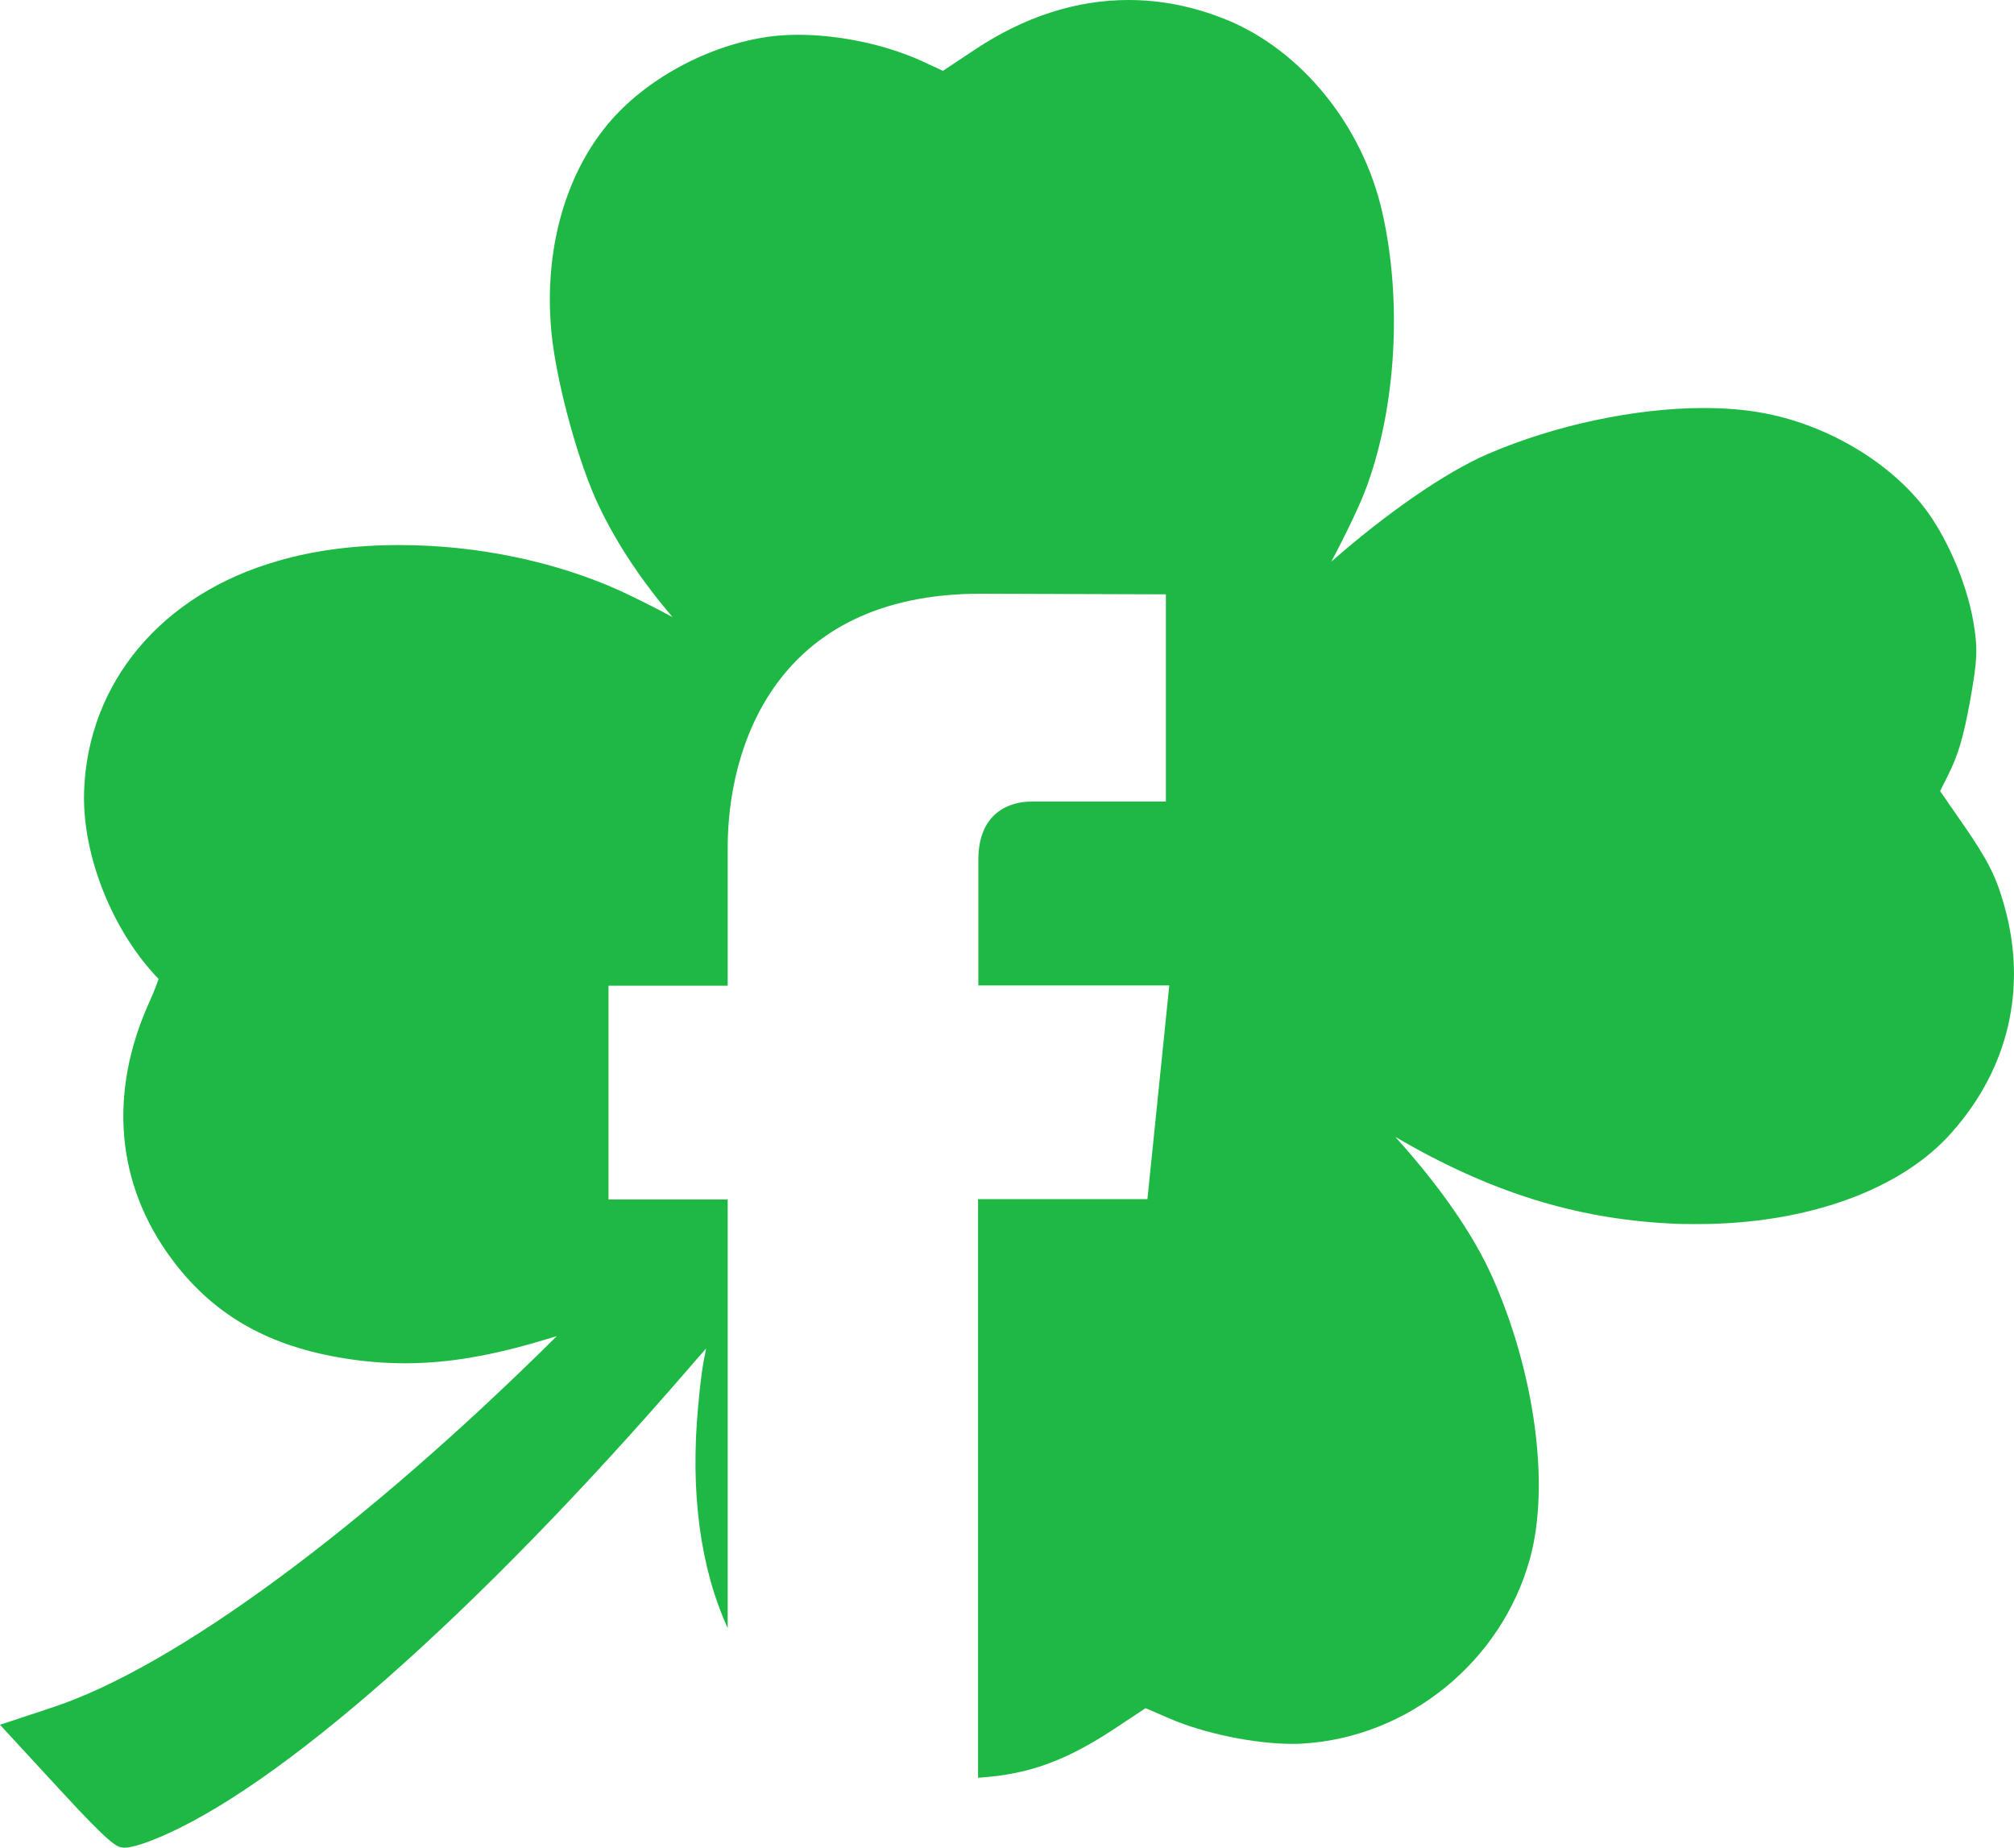 <?xml version="1.0" encoding="utf-8"?>
<!-- Generator: Adobe Illustrator 21.0.2, SVG Export Plug-In . SVG Version: 6.00 Build 0)  -->
<svg version="1.1"
	 id="svg3554" xmlns:cc="http://creativecommons.org/ns#" xmlns:dc="http://purl.org/dc/elements/1.1/" xmlns:rdf="http://www.w3.org/1999/02/22-rdf-syntax-ns#" xmlns:svg="http://www.w3.org/2000/svg"
	 xmlns="http://www.w3.org/2000/svg" xmlns:xlink="http://www.w3.org/1999/xlink" x="0px" y="0px" viewBox="0 0 654 600"
	 style="enable-background:new 0 0 654 600;" xml:space="preserve">
<style type="text/css">
	.st0{fill:#1EB844;}
</style>
<path class="st0" d="M650.9,294.3c-2.7-9.7-5.3-14.8-13.2-26.3l-7.7-11.1l2.6-5.2c3.2-6.3,5-12.4,7.1-23.9
	c2.4-13.4,2.6-17.1,1.1-25.9c-2.2-12.9-9-28.4-16.5-37.8c-11.9-14.9-32-26.5-52.4-30.1c-5.6-1-11.9-1.5-18.7-1.5
	c-22.2,0-48.4,5.6-70,14.9c-14,6-33.5,19.7-50.9,35c5.1-9.6,9.6-19,11.7-24.9c9.4-26.1,11.3-60,4.9-88.4
	c-6.3-28.2-26.3-52.9-50.9-62.8C387.6,2.1,377,0,366.5,0c-17,0-33.8,5.4-49.9,16.1L306.2,23l-6.7-3.1c-11.8-5.4-26.9-8.6-40.3-8.6
	c-3.3,0-6.5,0.2-9.4,0.6c-19.8,2.7-40.4,13.9-52.5,28.5c-14,16.9-20.6,41.2-18.3,66.8c1.3,14.9,7.8,39.6,14.1,54.1
	c5.6,12.7,14.1,26,25.3,39.1c-5.9-3.2-11.8-6.1-16.9-8.5c-21.2-9.6-46.7-14.9-71.8-14.9c-14.4,0-27.7,1.7-39.6,5.2
	c-37.7,10.8-61.7,39.6-62.8,75c-0.6,20.7,9.3,45.3,24.2,60.7c-0.5,1.5-1.4,3.9-3,7.5c-13.4,29.6-10.8,59.2,7.3,83.5
	c13,17.5,30.1,27.6,53.7,31.8c7.7,1.4,14.9,2,22.1,2c13.9,0,27.9-2.4,45.5-7.7c1.2-0.4,2.4-0.7,3.7-1.1
	C118,496.2,57,541.2,17.2,554.4L0,560.1l20.1,21.8c16,17.4,17.8,17.7,19.4,18c0.3,0.1,0.6,0.1,1,0.1c2.8,0,8.5-2.2,10.1-2.9
	c39.3-15.9,103.8-72.7,172.5-152.1c2.2-2.5,4.2-4.9,6.2-7.1c-1.1,5.1-1.9,10.6-2.6,18.9c-2.6,27.8,0.7,52.4,9.6,71.9
	c0-38.8,0-91.6,0-139.2h-38.7v-69.4h38.7v-44.9c0-32.1,15.2-82.4,82.1-82.4l60.2,0.2v67.3c0,0-36.6,0-43.7,0s-17.2,3.6-17.2,18.9
	V320h62l-7.1,69.4h-55c0,73.3,0,160.8,0,187.9c17-1.1,29.2-5.7,46.4-17.3l8-5.3l7.4,3.2c11.4,5,28,8.4,40.3,8.4c1.1,0,2.2,0,3.3-0.1
	c34.3-2,64.6-26.6,73.8-60c6.6-23.8,1.6-60.5-12.2-91.5c-6.3-14.1-17.3-29.8-31.5-45.5c30.8,18,58.5,26.5,88.9,28.1
	c3.1,0.2,6.2,0.2,9.3,0.2c35.5,0,66.4-11.2,82.7-30C652.3,346.8,658.3,320.7,650.9,294.3z"/>
</svg>
